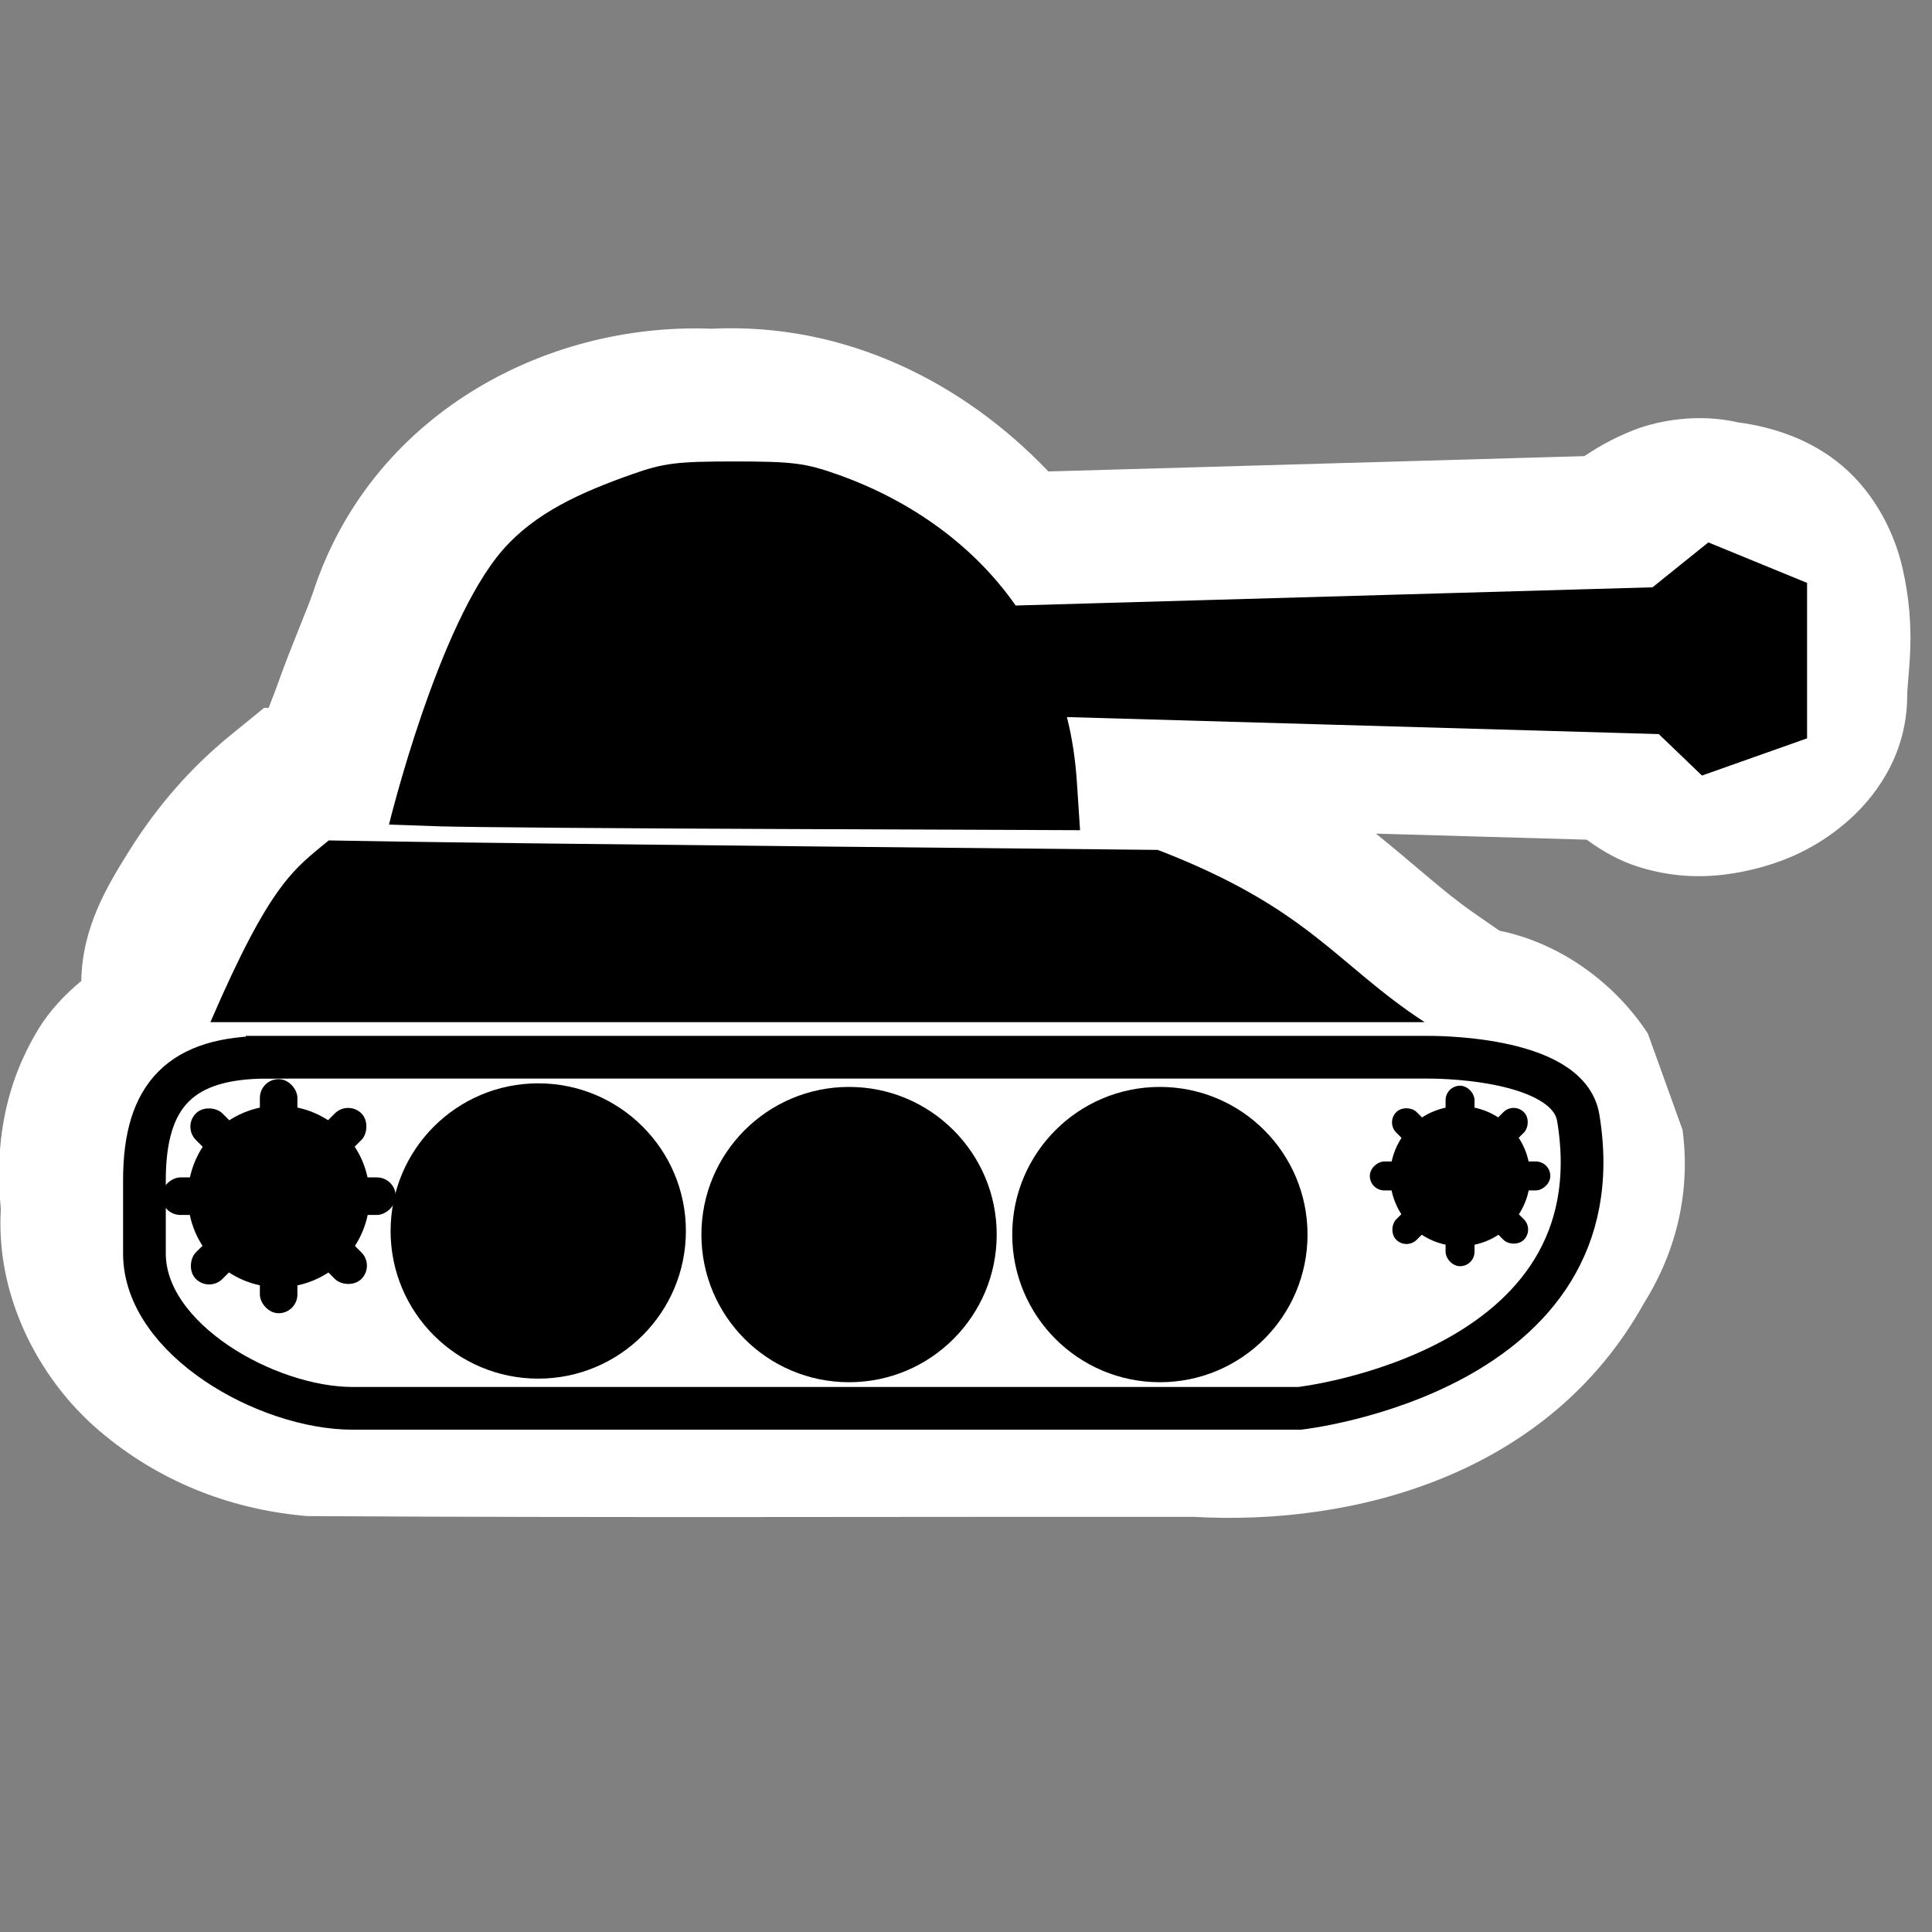 <?xml version="1.0" encoding="UTF-8" standalone="no"?>
<!-- Created with Inkscape (http://www.inkscape.org/) -->

<svg
   xmlns:dc="http://purl.org/dc/elements/1.1/"
   xmlns:cc="http://creativecommons.org/ns#"
   xmlns:rdf="http://www.w3.org/1999/02/22-rdf-syntax-ns#"
   xmlns:svg="http://www.w3.org/2000/svg"
   xmlns="http://www.w3.org/2000/svg"
   xmlns:sodipodi="http://sodipodi.sourceforge.net/DTD/sodipodi-0.dtd"
   xmlns:inkscape="http://www.inkscape.org/namespaces/inkscape"
   width="23.467"
   height="23.467"
   inkscape:export-xdpi="90"
   inkscape:export-ydpi="90"
   id="svg2"
   version="1.1"
   inkscape:version="0.92.1 r15371"
   sodipodi:docname="military.svg"
   viewBox="0 0 22 22">
  <rect x="0" y="0" width="22" height="22" fill="#808080" stroke="none"/>
  <sodipodi:namedview
     id="base"
     pagecolor="#ffffff"
     bordercolor="#666666"
     borderopacity="1.0"
     inkscape:pageopacity="0.0"
     inkscape:pageshadow="2"
     inkscape:zoom="16.931818"
     inkscape:cx="15.470312"
     inkscape:cy="10.339309"
     inkscape:document-units="px"
     inkscape:current-layer="layer1"
     showgrid="false"
     inkscape:window-width="1366"
     inkscape:window-height="722"
     inkscape:window-x="-4"
     inkscape:window-y="-4"
     inkscape:window-maximized="1"
     inkscape:pagecheckerboard="true" />
  <defs
     id="defs4">
    <inkscape:perspective
       sodipodi:type="inkscape:persp3d"
       inkscape:vp_x="0 : 526.18108 : 1"
       inkscape:vp_y="0 : 999.99998 : 0"
       inkscape:vp_z="744.09446 : 526.18108 : 1"
       inkscape:persp3d-origin="372.04723 : 350.78738 : 1"
       id="perspective10" />
    <inkscape:perspective
       id="perspective2824"
       inkscape:persp3d-origin="0.49999999 : 0.33333332 : 1"
       inkscape:vp_z="0.99999998 : 0.49999999 : 1"
       inkscape:vp_y="0 : 999.99998 : 0"
       inkscape:vp_x="0 : 0.49999999 : 1"
       sodipodi:type="inkscape:persp3d" />
  </defs>
  <g
     inkscape:label="Capa 1"
     inkscape:groupmode="layer"
     id="layer1"
     transform="translate(-104.187,-215.983)">
    <g
       style="fill:#ffffff;fill-opacity:1;stroke:#ffffff;stroke-width:44.705;stroke-miterlimit:4;stroke-dasharray:none;stroke-opacity:1"
       id="g2847-1"
       transform="matrix(0.061,0,0,0.061,80.401,206.76)">
      <g
         style="fill:#ffffff;fill-opacity:1;stroke:#ffffff;stroke-width:76.431;stroke-miterlimit:4;stroke-dasharray:none;stroke-opacity:1"
         transform="matrix(0.585,0,0,0.585,-81.984,63.627)"
         id="g3721-9">
        <g
           style="fill:#ffffff;fill-opacity:1;stroke:#ffffff;stroke-width:76.431;stroke-miterlimit:4;stroke-dasharray:none;stroke-opacity:1"
           transform="translate(121.622,-3.013)"
           id="g3725-6" />
        <g
           style="fill:#ffffff;fill-opacity:1;stroke:#ffffff;stroke-width:76.431;stroke-miterlimit:4;stroke-dasharray:none;stroke-opacity:1"
           id="g3731-9"
           transform="rotate(-45,303.601,350.38)" />
        <g
           style="fill:#ffffff;fill-opacity:1;stroke:#ffffff;stroke-width:76.431;stroke-miterlimit:4;stroke-dasharray:none;stroke-opacity:1"
           transform="rotate(-90,305.731,436.38)"
           id="g3737-6" />
        <g
           style="fill:#ffffff;fill-opacity:1;stroke:#ffffff;stroke-width:76.431;stroke-miterlimit:4;stroke-dasharray:none;stroke-opacity:1"
           id="g3743-9"
           transform="rotate(-135,306.614,472.002)" />
      </g>
      <g
         style="fill:#ffffff;fill-opacity:1;stroke:#ffffff;stroke-width:99.016;stroke-miterlimit:4;stroke-dasharray:none;stroke-opacity:1"
         id="g4287-6"
         transform="matrix(0.451,0,0,0.451,188.619,126.26)">
        <g
           style="fill:#ffffff;fill-opacity:1;stroke:#ffffff;stroke-width:99.016;stroke-miterlimit:4;stroke-dasharray:none;stroke-opacity:1"
           id="g4291-6"
           transform="translate(121.622,-3.013)" />
        <g
           style="fill:#ffffff;fill-opacity:1;stroke:#ffffff;stroke-width:99.016;stroke-miterlimit:4;stroke-dasharray:none;stroke-opacity:1"
           transform="rotate(-45,303.601,350.38)"
           id="g4297-3" />
        <g
           style="fill:#ffffff;fill-opacity:1;stroke:#ffffff;stroke-width:99.016;stroke-miterlimit:4;stroke-dasharray:none;stroke-opacity:1"
           id="g4303-4"
           transform="rotate(-90,305.731,436.38)" />
        <g
           style="fill:#ffffff;fill-opacity:1;stroke:#ffffff;stroke-width:99.016;stroke-miterlimit:4;stroke-dasharray:none;stroke-opacity:1"
           transform="rotate(-135,306.614,472.002)"
           id="g4309-5">
          <path
             style="color:#000000;font-style:normal;font-variant:normal;font-weight:normal;font-stretch:normal;font-size:medium;line-height:normal;font-family:sans-serif;font-variant-ligatures:normal;font-variant-position:normal;font-variant-caps:normal;font-variant-numeric:normal;font-variant-alternates:normal;font-feature-settings:normal;text-indent:0;text-align:start;text-decoration:none;text-decoration-line:none;text-decoration-style:solid;text-decoration-color:#000000;letter-spacing:normal;word-spacing:normal;text-transform:none;writing-mode:lr-tb;direction:ltr;text-orientation:mixed;dominant-baseline:auto;baseline-shift:baseline;text-anchor:start;white-space:normal;shape-padding:0;clip-rule:nonzero;display:inline;overflow:visible;visibility:visible;opacity:1;isolation:auto;mix-blend-mode:normal;color-interpolation:sRGB;color-interpolation-filters:linearRGB;solid-color:#000000;solid-opacity:1;vector-effect:none;fill:#ffffff;fill-opacity:1;fill-rule:nonzero;stroke:#ffffff;stroke-width:0;stroke-linecap:butt;stroke-linejoin:miter;stroke-miterlimit:4;stroke-dasharray:none;stroke-dashoffset:0;stroke-opacity:1;color-rendering:auto;image-rendering:auto;shape-rendering:auto;text-rendering:auto;enable-background:accumulate"
             d="m 67.637,475.498 c -4.263,-0.144 -8.455,-0.055 -12.531,0.256 -32.607,2.49 -61.209,15.266 -84.539,34.461 l -1.742,1.434 -1.605,1.588 c -86.624,85.62 -172.22,171.924 -258.059,257.641 -49.338,43.98 -91.784,115.867 -69.242,194.516 5.88,25.51 19.716,46.809 39.381,61.85 l 38.314,18.029 c 23.683,4.986 51.427,1.3 73.592,-13.324 l 13.355,-2.418 c 13.863,-2.51 31.531,-3.157 51.197,-5.318 -21.159,19.977 -42.317,39.955 -63.477,59.932 -8.312,1.215 -16.132,3.612 -22.652,6.961 -16.071,8.253 -26.471,19.834 -34.1,32.051 -7.628,12.217 -12.721,25.406 -14.074,41.252 -1.353,15.846 1.664,37.311 18.094,54.551 l 0.311,0.326 0.318,0.322 c 6.913,6.994 16.508,22.258 39.365,36.572 11.429,7.157 28.732,13.757 47.682,12.133 16.404,-1.406 31.065,-8.655 43.035,-17.838 14.039,-8.757 23.682,-22.496 28.082,-32.562 4.523,-10.349 5.853,-17.453 6.92,-22.244 l 0.016,-0.01 6.918,-7.324 c 48.479,-51.332 96.957,-102.664 145.436,-153.996 50.398,1.235 102.839,-15.532 140.244,-56.691 51.292,-47.455 74.249,-125.599 39.584,-193.889 l 0.098,0.193 c -3.333,-6.638 -9.329,-22.162 -16.994,-38.236 -1.325,-2.778 -2.611,-5.805 -3.914,-8.793 l 1.32,-1.277 1.838,-17.977 c 2.023,-19.8 0.978,-41.164 -4.27,-63.705 -3.786,-16.262 -8.436,-35.709 -23.994,-51.777 0.884,-9.169 0.496,-18.15 -1.469,-26.352 -4.72,-19.7 -14.03,-35.483 -25.588,-48.514 v -0.016 l -0.027,-0.012 c -5.007,-5.641 -10.442,-10.738 -16.117,-15.42 -21.702,-24.398 -52.735,-35.429 -80.705,-36.375 z"
             id="rect4313-1"
             inkscape:connector-curvature="0"
             sodipodi:nodetypes="sscccccccccccssscccsscscccccccccccscsccccs" />
        </g>
      </g>
    </g>
    <g
       id="g4732"
       transform="matrix(0.965,0,0,0.965,3.953,7.769)">
      <g
         transform="matrix(0.063,0,0,0.063,98.758,207.604)"
         id="g2847">
        <path
           inkscape:connector-curvature="0"
           style="fill:#000000;fill-opacity:1;stroke:none"
           d="m 218.711,215.983 c -10.863,0 -13.259,0.299 -19.267,2.427 -9.375,3.319 -18.026,7.123 -24.156,14.161 -12.187,13.991 -21.295,51.428 -21.295,51.428 l 9.453,0.326 c 5.196,0.173 34.318,0.397 64.719,0.507 l 55.267,0.217 -0.579,-8.837 c -0.292,-4.451 -0.902,-8.481 -1.883,-12.35 l 110.859,3.186 8.089,7.766 19.689,-6.967 v -29.118 l -18.493,-7.584 -10.455,8.411 -119.287,3.41 c -7.67,-10.983 -19.294,-19.564 -33.392,-24.555 -6.008,-2.127 -8.404,-2.427 -19.267,-2.427 z"
           id="path3686"
           sodipodi:nodetypes="csacccccccccccccsc" />
        <path
           inkscape:connector-curvature="0"
           style="fill:#000000;fill-opacity:1;stroke:none"
           d="m 142.707,286.967 c -6.405,5.337 -10.795,7.684 -22.165,34.044 h 227.44 c -16.604,-10.842 -21.479,-21.269 -49.979,-32.269 l -64.755,-0.652 c -35.605,-0.36 -70.513,-0.782 -77.612,-0.905 z"
           id="path2827"
           sodipodi:nodetypes="ccccccc" />
        <circle
           r="18.929"
           cy="462.005"
           cx="168.929"
           transform="matrix(1.461,0,0,1.461,-64.856,-314.868)"
           id="path2832"
           style="fill:#000000;fill-opacity:1;stroke:none" />
        <path
           inkscape:connector-curvature="0"
           style="fill:none;stroke:#000000;stroke-width:8;stroke-miterlimit:4;stroke-opacity:1"
           d="m 131.179,327.578 h 217.383 c 0,0 26.25,-0.358 28.184,11.335 7.895,47.734 -52.184,54.426 -52.184,54.426 h -177.383 c -16.061,0 -38.991,-12.93 -38.991,-28.991 v -13.778 c 0,-16.061 6.93,-22.991 22.991,-22.991 z"
           id="rect3619"
           sodipodi:nodetypes="ccsccccc" />
        <g
           id="g3721"
           transform="matrix(0.585,0,0,0.585,-81.984,63.627)">
          <circle
             r="18.929"
             cy="462.005"
             cx="168.929"
             transform="matrix(1.536,0,0,1.536,108.608,-213.863)"
             id="path3723"
             style="fill:#000000;fill-opacity:1;stroke:none" />
          <g
             id="g3725"
             transform="translate(121.622,-3.013)">
            <rect
               ry="6.01"
               y="461.221"
               x="240.416"
               height="24.042"
               width="12.021"
               id="rect3727"
               style="fill:#000000;fill-opacity:1;stroke:none" />
            <rect
               style="fill:#000000;fill-opacity:1;stroke:none"
               id="rect3729"
               width="12.021"
               height="24.042"
               x="240.416"
               y="512.133"
               ry="6.01" />
          </g>
          <g
             transform="rotate(-45,303.601,350.38)"
             id="g3731">
            <rect
               style="fill:#000000;fill-opacity:1;stroke:none"
               id="rect3733"
               width="12.021"
               height="24.042"
               x="240.416"
               y="461.221"
               ry="6.01" />
            <rect
               ry="6.01"
               y="512.133"
               x="240.416"
               height="24.042"
               width="12.021"
               id="rect3735"
               style="fill:#000000;fill-opacity:1;stroke:none" />
          </g>
          <g
             id="g3737"
             transform="rotate(-90,305.731,436.38)">
            <rect
               ry="6.01"
               y="461.221"
               x="240.416"
               height="24.042"
               width="12.021"
               id="rect3739"
               style="fill:#000000;fill-opacity:1;stroke:none" />
            <rect
               style="fill:#000000;fill-opacity:1;stroke:none"
               id="rect3741"
               width="12.021"
               height="24.042"
               x="240.416"
               y="512.133"
               ry="6.01" />
          </g>
          <g
             transform="rotate(-135,306.614,472.002)"
             id="g3743">
            <rect
               style="fill:#000000;fill-opacity:1;stroke:none"
               id="rect3745"
               width="12.021"
               height="24.042"
               x="240.416"
               y="461.221"
               ry="6.01" />
            <rect
               ry="6.01"
               y="512.133"
               x="240.416"
               height="24.042"
               width="12.021"
               id="rect3747"
               style="fill:#000000;fill-opacity:1;stroke:none" />
          </g>
        </g>
        <circle
           r="18.929"
           cy="462.005"
           cx="168.929"
           style="fill:#000000;fill-opacity:1;stroke:none"
           id="path3777"
           transform="matrix(1.461,0,0,1.461,-6.639,-314.196)" />
        <circle
           r="18.929"
           cy="462.005"
           cx="168.929"
           transform="matrix(1.461,0,0,1.461,51.579,-314.196)"
           id="path3779"
           style="fill:#000000;fill-opacity:1;stroke:none" />
        <g
           transform="matrix(0.451,0,0,0.451,188.619,126.26)"
           id="g4287">
          <circle
             r="18.929"
             cy="462.005"
             cx="168.929"
             style="fill:#000000;fill-opacity:1;stroke:none"
             id="path4289"
             transform="matrix(1.536,0,0,1.536,108.608,-213.863)" />
          <g
             transform="translate(121.622,-3.013)"
             id="g4291">
            <rect
               style="fill:#000000;fill-opacity:1;stroke:none"
               id="rect4293"
               width="12.021"
               height="24.042"
               x="240.416"
               y="461.221"
               ry="6.01" />
            <rect
               ry="6.01"
               y="512.133"
               x="240.416"
               height="24.042"
               width="12.021"
               id="rect4295"
               style="fill:#000000;fill-opacity:1;stroke:none" />
          </g>
          <g
             id="g4297"
             transform="rotate(-45,303.601,350.38)">
            <rect
               ry="6.01"
               y="461.221"
               x="240.416"
               height="24.042"
               width="12.021"
               id="rect4299"
               style="fill:#000000;fill-opacity:1;stroke:none" />
            <rect
               style="fill:#000000;fill-opacity:1;stroke:none"
               id="rect4301"
               width="12.021"
               height="24.042"
               x="240.416"
               y="512.133"
               ry="6.01" />
          </g>
          <g
             transform="rotate(-90,305.731,436.38)"
             id="g4303">
            <rect
               style="fill:#000000;fill-opacity:1;stroke:none"
               id="rect4305"
               width="12.021"
               height="24.042"
               x="240.416"
               y="461.221"
               ry="6.01" />
            <rect
               ry="6.01"
               y="512.133"
               x="240.416"
               height="24.042"
               width="12.021"
               id="rect4307"
               style="fill:#000000;fill-opacity:1;stroke:none" />
          </g>
          <g
             id="g4309"
             transform="rotate(-135,306.614,472.002)">
            <rect
               ry="6.01"
               y="461.221"
               x="240.416"
               height="24.042"
               width="12.021"
               id="rect4311"
               style="fill:#000000;fill-opacity:1;stroke:none" />
            <rect
               style="fill:#000000;fill-opacity:1;stroke:none"
               id="rect4313"
               width="12.021"
               height="24.042"
               x="240.416"
               y="512.133"
               ry="6.01" />
          </g>
        </g>
      </g>
    </g>
  </g>
</svg>
